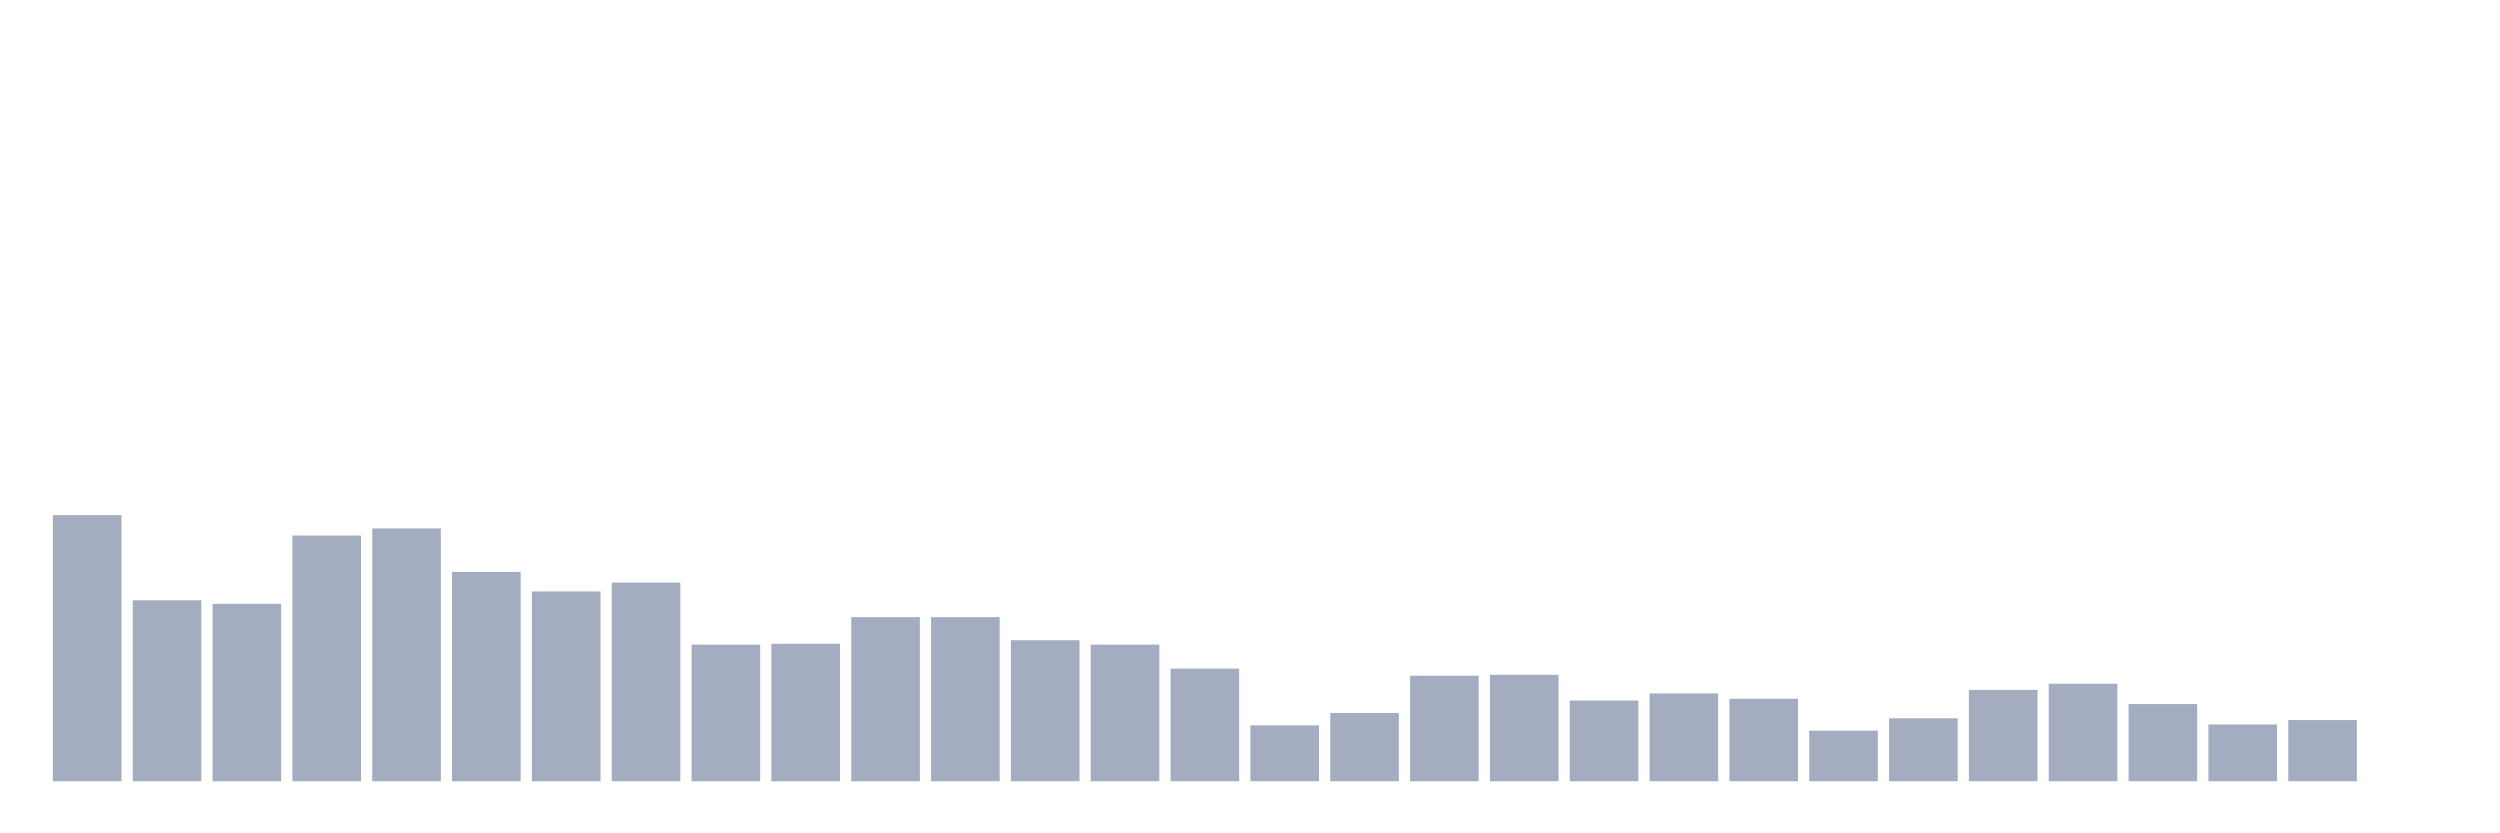 <svg xmlns="http://www.w3.org/2000/svg" viewBox="0 0 480 160"><g transform="translate(10,10)"><rect class="bar" x="0.153" width="13.175" y="88.905" height="51.095" fill="rgb(164,173,192)"></rect><rect class="bar" x="15.482" width="13.175" y="105.255" height="34.745" fill="rgb(164,173,192)"></rect><rect class="bar" x="30.81" width="13.175" y="105.937" height="34.063" fill="rgb(164,173,192)"></rect><rect class="bar" x="46.138" width="13.175" y="92.822" height="47.178" fill="rgb(164,173,192)"></rect><rect class="bar" x="61.466" width="13.175" y="91.46" height="48.54" fill="rgb(164,173,192)"></rect><rect class="bar" x="76.794" width="13.175" y="99.805" height="40.195" fill="rgb(164,173,192)"></rect><rect class="bar" x="92.123" width="13.175" y="103.552" height="36.448" fill="rgb(164,173,192)"></rect><rect class="bar" x="107.451" width="13.175" y="101.849" height="38.151" fill="rgb(164,173,192)"></rect><rect class="bar" x="122.779" width="13.175" y="113.771" height="26.229" fill="rgb(164,173,192)"></rect><rect class="bar" x="138.107" width="13.175" y="113.601" height="26.399" fill="rgb(164,173,192)"></rect><rect class="bar" x="153.436" width="13.175" y="108.491" height="31.509" fill="rgb(164,173,192)"></rect><rect class="bar" x="168.764" width="13.175" y="108.491" height="31.509" fill="rgb(164,173,192)"></rect><rect class="bar" x="184.092" width="13.175" y="112.92" height="27.08" fill="rgb(164,173,192)"></rect><rect class="bar" x="199.42" width="13.175" y="113.771" height="26.229" fill="rgb(164,173,192)"></rect><rect class="bar" x="214.748" width="13.175" y="118.37" height="21.63" fill="rgb(164,173,192)"></rect><rect class="bar" x="230.077" width="13.175" y="129.27" height="10.73" fill="rgb(164,173,192)"></rect><rect class="bar" x="245.405" width="13.175" y="126.886" height="13.114" fill="rgb(164,173,192)"></rect><rect class="bar" x="260.733" width="13.175" y="119.732" height="20.268" fill="rgb(164,173,192)"></rect><rect class="bar" x="276.061" width="13.175" y="119.562" height="20.438" fill="rgb(164,173,192)"></rect><rect class="bar" x="291.39" width="13.175" y="124.501" height="15.499" fill="rgb(164,173,192)"></rect><rect class="bar" x="306.718" width="13.175" y="123.139" height="16.861" fill="rgb(164,173,192)"></rect><rect class="bar" x="322.046" width="13.175" y="124.161" height="15.839" fill="rgb(164,173,192)"></rect><rect class="bar" x="337.374" width="13.175" y="130.292" height="9.708" fill="rgb(164,173,192)"></rect><rect class="bar" x="352.702" width="13.175" y="127.908" height="12.092" fill="rgb(164,173,192)"></rect><rect class="bar" x="368.031" width="13.175" y="122.457" height="17.543" fill="rgb(164,173,192)"></rect><rect class="bar" x="383.359" width="13.175" y="121.265" height="18.735" fill="rgb(164,173,192)"></rect><rect class="bar" x="398.687" width="13.175" y="125.182" height="14.818" fill="rgb(164,173,192)"></rect><rect class="bar" x="414.015" width="13.175" y="129.1" height="10.9" fill="rgb(164,173,192)"></rect><rect class="bar" x="429.344" width="13.175" y="128.248" height="11.752" fill="rgb(164,173,192)"></rect><rect class="bar" x="444.672" width="13.175" y="140" height="0" fill="rgb(164,173,192)"></rect></g></svg>